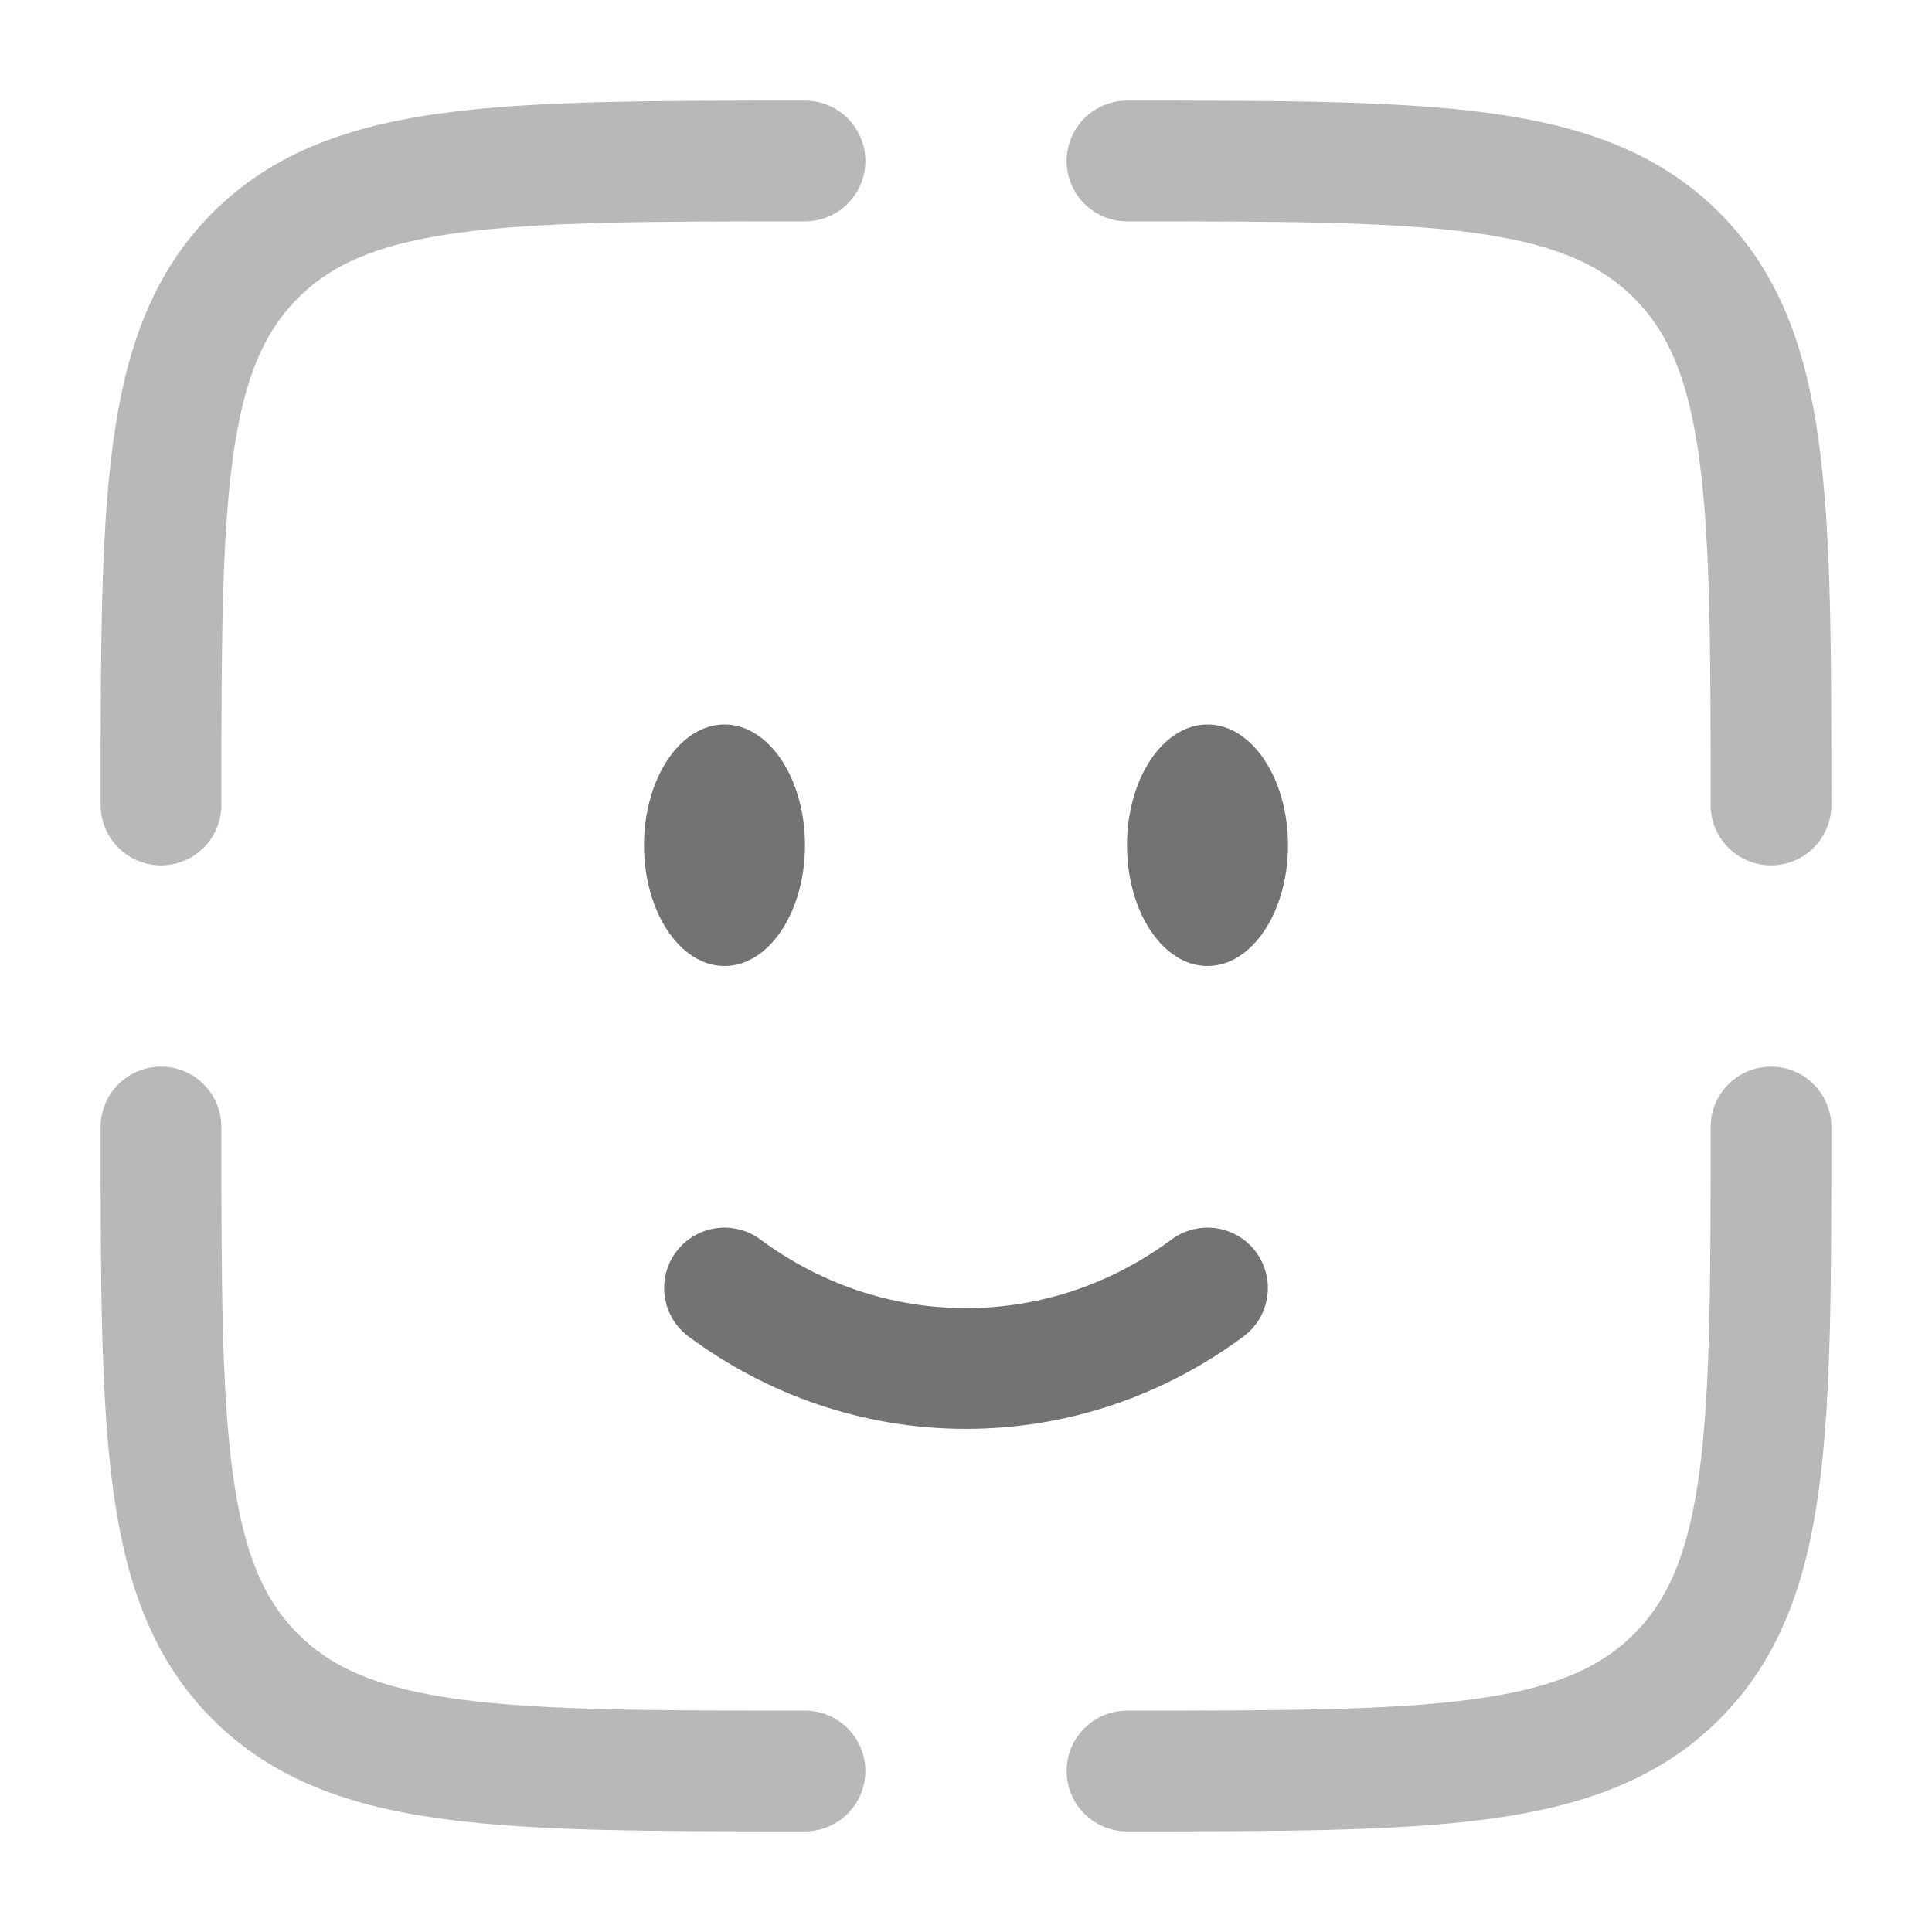 <svg viewBox="0 0 24 24" fill="none" xmlns="http://www.w3.org/2000/svg"><g id="SVGRepo_bgCarrier" stroke-width="0"></g><g id="SVGRepo_tracerCarrier" stroke-linecap="round" stroke-linejoin="round"></g><g id="SVGRepo_iconCarrier"> <path d="M9 16C9.85 16.63 10.885 17 12 17C13.115 17 14.15 16.63 15 16" stroke="#737373" stroke-width="1.5" stroke-linecap="round"></path> <ellipse cx="15" cy="10.5" rx="1" ry="1.5" fill="#737373"></ellipse> <ellipse cx="9" cy="10.5" rx="1" ry="1.5" fill="#737373"></ellipse> <path opacity="0.5" d="M22 14C22 17.771 22 19.657 20.828 20.828C19.657 22 17.771 22 14 22" stroke="#737373" stroke-width="1.5" stroke-linecap="round"></path> <path opacity="0.5" d="M10 22C6.229 22 4.343 22 3.172 20.828C2 19.657 2 17.771 2 14" stroke="#737373" stroke-width="1.5" stroke-linecap="round"></path> <path opacity="0.5" d="M10 2C6.229 2 4.343 2 3.172 3.172C2 4.343 2 6.229 2 10" stroke="#737373" stroke-width="1.5" stroke-linecap="round"></path> <path opacity="0.5" d="M14 2C17.771 2 19.657 2 20.828 3.172C22 4.343 22 6.229 22 10" stroke="#737373" stroke-width="1.5" stroke-linecap="round"></path> </g></svg>